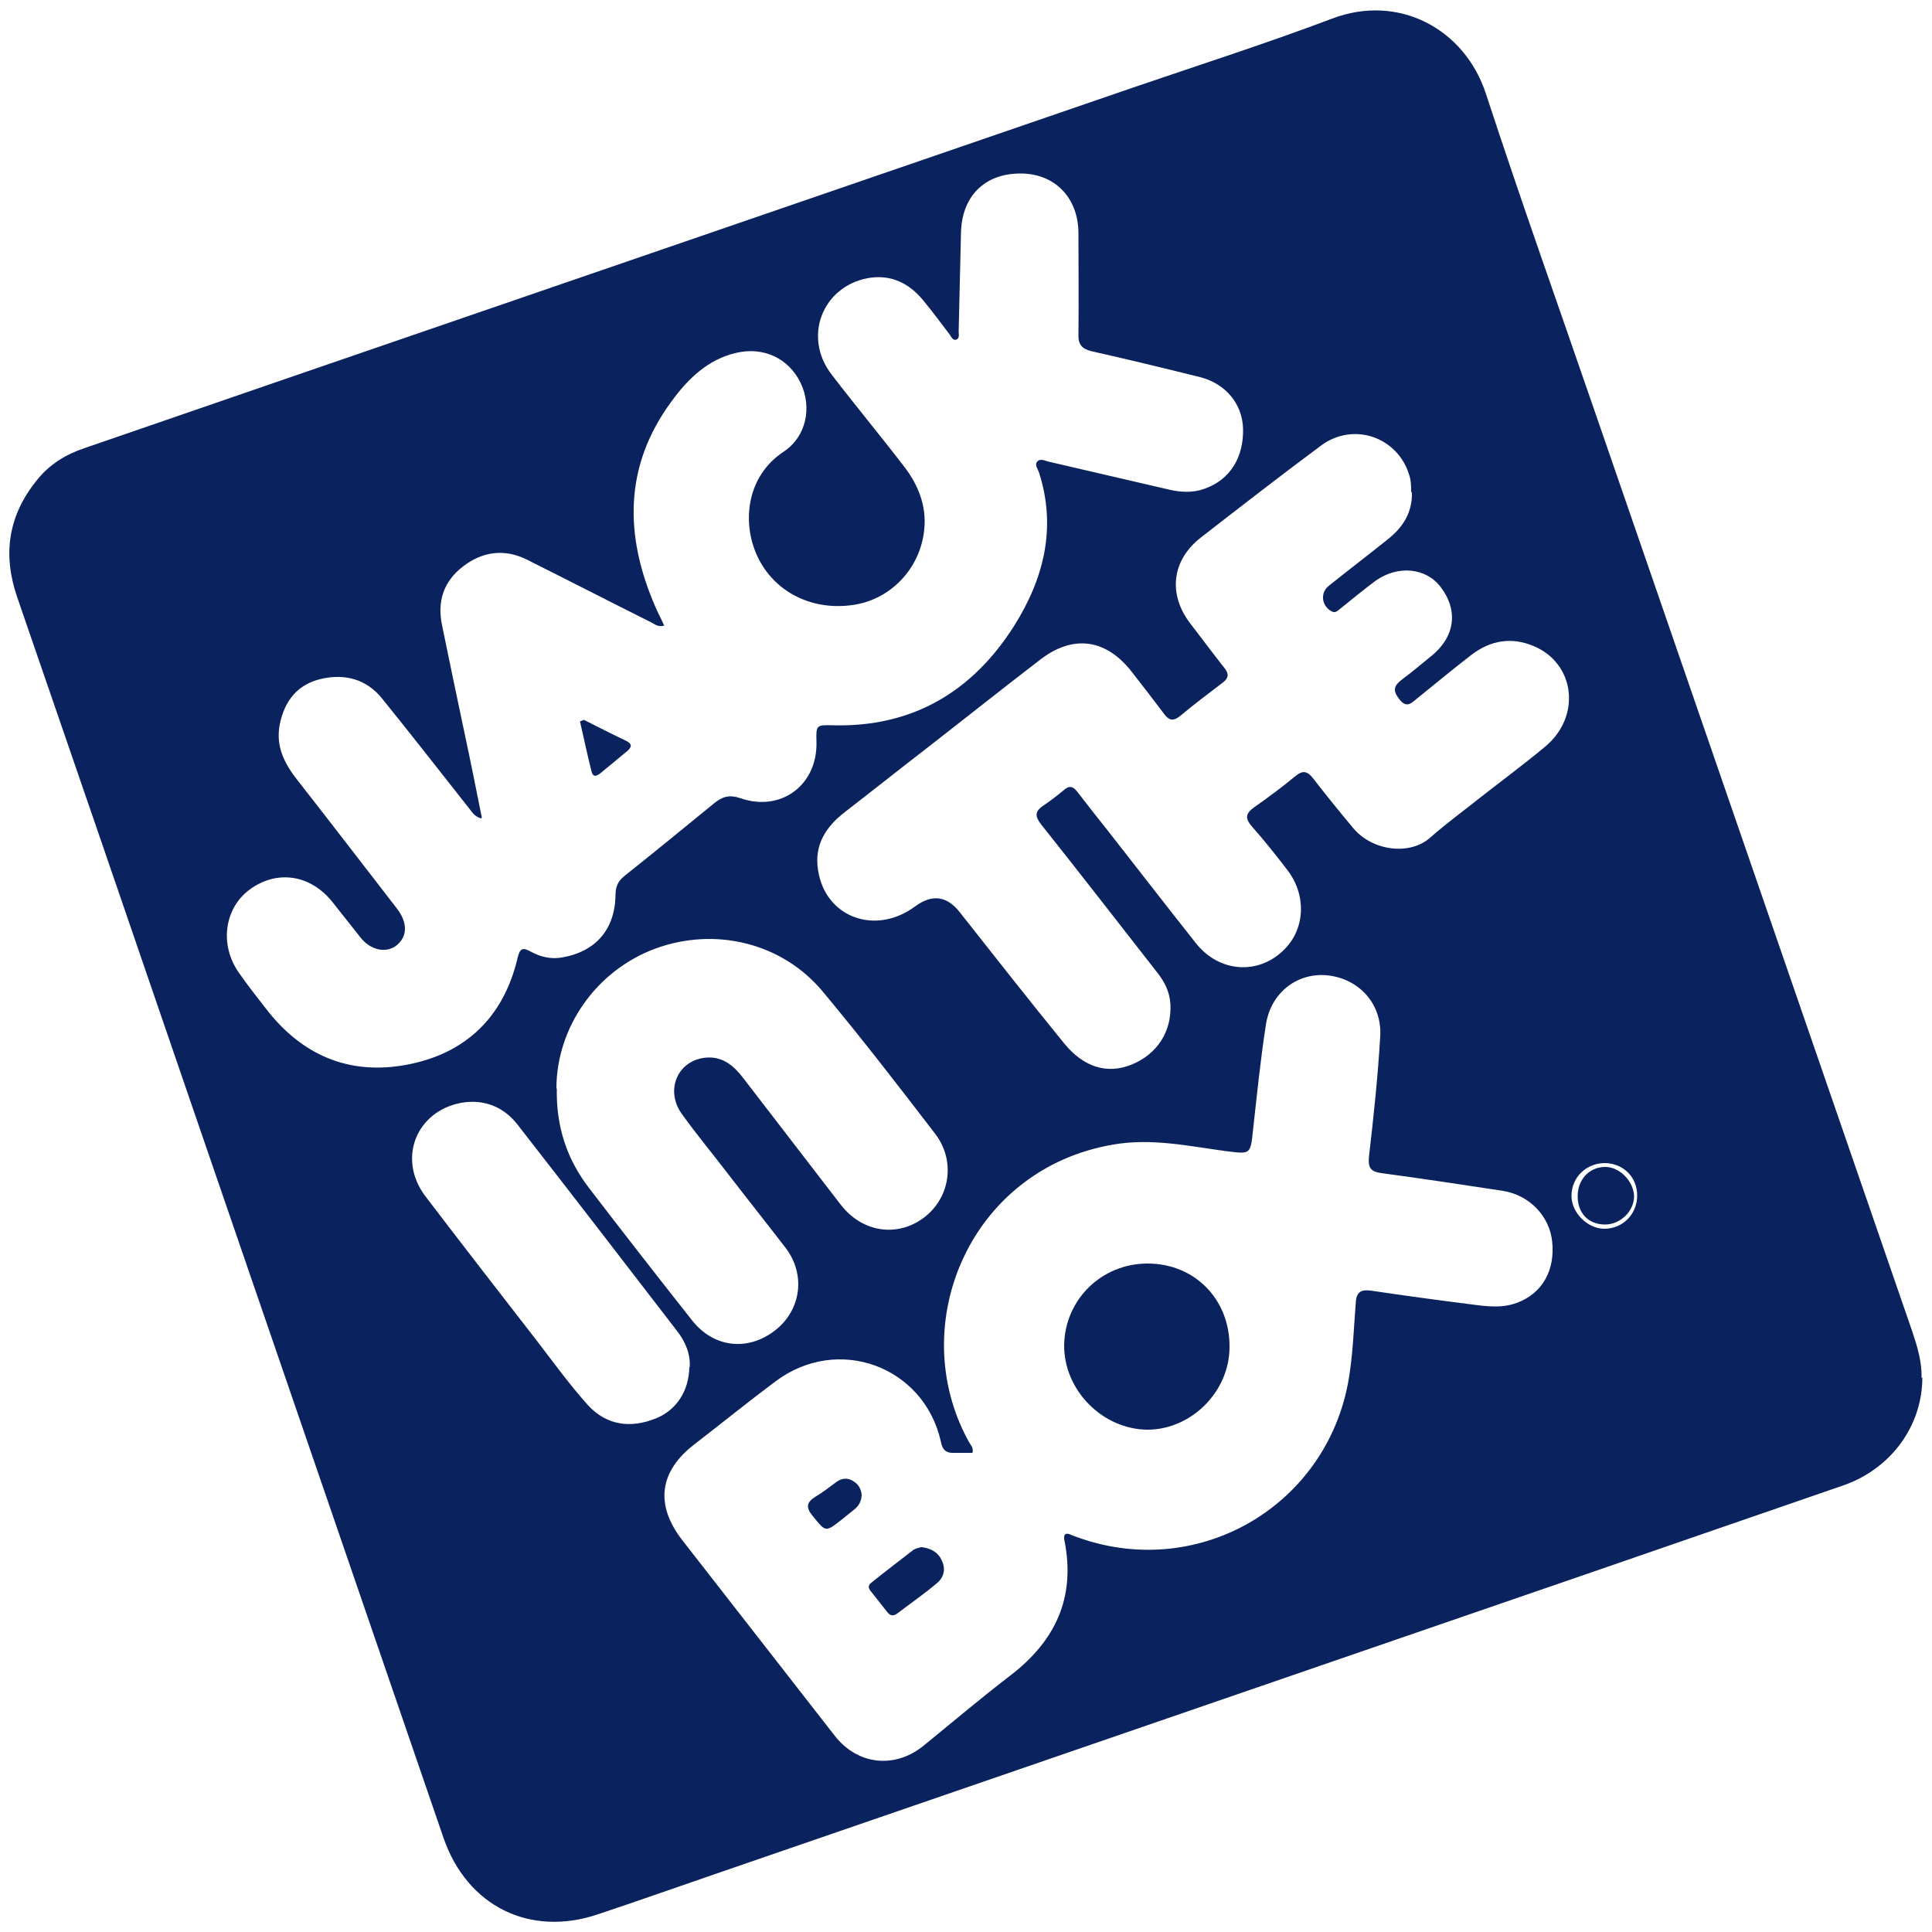 <?xml version="1.0" encoding="UTF-8"?><svg id="Layer_1" xmlns="http://www.w3.org/2000/svg" viewBox="0 0 50 50"><defs><style>.cls-1{fill:#0a225d;}</style></defs><path class="cls-1" d="M49.75,35.65c0,1.25-.81,2.36-2.04,2.79-2.14,.74-4.29,1.48-6.43,2.22-7.52,2.59-15.05,5.18-22.57,7.77-1.08,.37-2.15,.75-3.23,1.11-1.77,.6-3.39-.21-4-1.97-2.23-6.5-4.47-13-6.7-19.5C3.34,23.87,1.9,19.67,.45,15.47c-.39-1.12-.24-2.13,.51-3.05,.32-.4,.74-.66,1.22-.82,1.8-.62,3.6-1.24,5.4-1.86,7.27-2.5,14.55-5,21.82-7.5,1.7-.58,3.41-1.13,5.08-1.76,1.71-.65,3.43,.26,3.98,1.96,.9,2.75,1.87,5.47,2.81,8.2,2.74,7.94,5.48,15.88,8.22,23.82,.13,.39,.25,.78,.24,1.2ZM12.44,21.18c-.19-.07-.23-.18-.3-.26-.75-.95-1.49-1.9-2.25-2.84-.41-.51-.97-.65-1.58-.51-.61,.14-.95,.57-1.07,1.18-.11,.56,.12,1.01,.45,1.43,.87,1.11,1.72,2.22,2.58,3.33,.28,.36,.28,.72,0,.95-.27,.22-.68,.14-.95-.21-.24-.3-.48-.61-.72-.91-.57-.71-1.44-.84-2.15-.31-.65,.49-.77,1.43-.27,2.14,.22,.32,.46,.62,.7,.93,.92,1.2,2.14,1.73,3.62,1.46,1.54-.28,2.54-1.23,2.9-2.79,.06-.24,.14-.25,.34-.14,.24,.13,.51,.2,.8,.15,.88-.15,1.38-.73,1.39-1.63,0-.21,.07-.35,.23-.48,.78-.62,1.55-1.25,2.32-1.88,.22-.18,.4-.23,.69-.13,1.05,.36,1.99-.35,1.96-1.46-.01-.43-.01-.44,.41-.43,2.07,.06,3.63-.87,4.71-2.58,.76-1.21,1.1-2.53,.64-3.96-.03-.09-.12-.2-.05-.28,.08-.1,.21-.02,.31,0,1.03,.24,2.07,.48,3.1,.72,.31,.07,.61,.09,.92-.02,.66-.23,1.02-.81,1-1.56-.02-.64-.45-1.16-1.11-1.33-.93-.23-1.87-.46-2.81-.67-.25-.06-.35-.18-.34-.43,.01-.87,0-1.75,0-2.62,0-.92-.61-1.55-1.5-1.55-.93,0-1.52,.59-1.54,1.54-.02,.85-.04,1.7-.06,2.55,0,.07,.03,.17-.06,.21-.09,.03-.13-.07-.17-.13-.23-.3-.45-.6-.69-.89-.37-.45-.85-.68-1.44-.57-1.18,.23-1.67,1.53-.93,2.49,.62,.81,1.27,1.59,1.89,2.4,.36,.47,.57,1.01,.51,1.61-.1,1.02-.88,1.83-1.87,1.96-1.1,.15-2.1-.39-2.5-1.38-.33-.82-.22-1.96,.73-2.59,.59-.39,.74-1.15,.44-1.78-.31-.64-.96-.94-1.66-.78-.75,.17-1.27,.69-1.69,1.27-1.22,1.66-1.21,3.45-.42,5.28,.07,.17,.16,.33,.24,.51-.17,.05-.26-.05-.37-.1-1.06-.53-2.11-1.07-3.17-1.6-.59-.3-1.17-.22-1.68,.18-.49,.38-.66,.9-.53,1.51,.19,.94,.39,1.88,.59,2.83,.15,.7,.29,1.4,.44,2.15Zm12.72,16.42c-.15,0-.31,0-.46,0-.21,.01-.31-.07-.35-.29-.44-1.96-2.67-2.77-4.28-1.56-.71,.53-1.4,1.09-2.1,1.63-.91,.7-1.02,1.56-.32,2.47,1.32,1.69,2.64,3.39,3.96,5.08,.59,.75,1.55,.85,2.29,.25,.75-.61,1.48-1.23,2.25-1.82,1.16-.89,1.69-2.01,1.4-3.48-.04-.18,.03-.23,.19-.15,.05,.02,.1,.04,.16,.06,3.19,1.14,6.56-.9,7.03-4.26,.09-.61,.11-1.23,.16-1.85,.02-.25,.15-.31,.38-.28,.88,.13,1.75,.25,2.63,.36,.38,.05,.77,.1,1.15-.04,.66-.24,1-.84,.92-1.59-.07-.66-.59-1.2-1.27-1.31-1.05-.16-2.1-.32-3.15-.46-.29-.04-.35-.15-.32-.44,.12-1.03,.23-2.07,.29-3.1,.05-.85-.56-1.5-1.38-1.58-.78-.07-1.46,.46-1.58,1.29-.14,.9-.23,1.8-.33,2.7-.07,.66-.06,.64-.71,.56-.96-.13-1.92-.34-2.9-.17-3.7,.62-5.41,4.64-3.76,7.67,.05,.09,.14,.18,.11,.3Zm11.36-24.85c0-.15,0-.31-.05-.46-.3-.98-1.44-1.38-2.28-.76-1.05,.78-2.08,1.58-3.11,2.38-.75,.58-.86,1.46-.28,2.22,.3,.39,.59,.78,.89,1.16,.12,.15,.11,.26-.05,.38-.37,.28-.74,.56-1.1,.86-.16,.13-.28,.13-.41-.05-.27-.36-.55-.72-.83-1.08-.67-.87-1.53-.99-2.39-.32-.99,.76-1.97,1.54-2.96,2.31-.7,.54-1.39,1.09-2.09,1.63-.49,.38-.79,.85-.69,1.49,.18,1.23,1.48,1.71,2.51,.95q.66-.49,1.16,.15c.89,1.13,1.78,2.26,2.69,3.38,.51,.63,1.12,.82,1.76,.56,.66-.27,1.04-.86,1-1.57-.02-.31-.15-.57-.34-.81-1-1.28-2-2.57-3.01-3.84-.16-.21-.16-.33,.06-.48,.18-.12,.36-.26,.53-.4,.14-.13,.24-.1,.35,.04,.26,.34,.53,.68,.8,1.02,.76,.97,1.51,1.94,2.27,2.9,.61,.77,1.64,.83,2.3,.15,.53-.54,.56-1.4,.07-2.04-.3-.39-.6-.77-.92-1.13-.19-.22-.16-.34,.06-.5,.36-.25,.72-.52,1.06-.8,.19-.16,.31-.14,.46,.05,.34,.44,.69,.87,1.04,1.29,.49,.59,1.46,.72,1.99,.25,.42-.37,.86-.69,1.3-1.04,.56-.44,1.13-.86,1.67-1.31,.95-.78,.79-2.16-.29-2.61-.57-.24-1.11-.15-1.6,.22-.48,.37-.95,.76-1.42,1.14-.15,.12-.27,.26-.46,.01-.18-.23-.13-.35,.08-.51,.26-.19,.5-.4,.75-.6,.61-.49,.71-1.17,.25-1.78-.38-.51-1.11-.58-1.69-.17-.31,.23-.61,.48-.91,.72-.07,.05-.13,.13-.23,.07-.26-.14-.3-.48-.07-.66,.5-.4,1.01-.79,1.51-1.19,.41-.32,.66-.71,.64-1.25ZM14.41,28.17c-.02,1,.27,1.84,.83,2.57,.88,1.15,1.77,2.29,2.67,3.43,.56,.71,1.44,.81,2.15,.26,.68-.53,.8-1.46,.26-2.15-.5-.65-1.01-1.29-1.51-1.94-.39-.51-.8-1-1.17-1.52-.44-.62-.09-1.4,.65-1.45,.43-.03,.72,.23,.96,.55,.84,1.09,1.67,2.17,2.51,3.26,.55,.71,1.45,.85,2.14,.34,.69-.51,.84-1.48,.3-2.18-.95-1.24-1.9-2.47-2.9-3.67-1.05-1.27-2.79-1.69-4.34-1.12-1.54,.57-2.56,2.05-2.56,3.62Zm3.44,7.21c.02-.34-.11-.66-.34-.95-1.37-1.78-2.74-3.56-4.12-5.33-.36-.46-.87-.66-1.45-.56-1.18,.22-1.66,1.46-.93,2.42,.96,1.26,1.93,2.51,2.9,3.76,.43,.56,.85,1.14,1.32,1.66,.48,.51,1.09,.59,1.74,.33,.53-.21,.86-.71,.87-1.33Zm24.52-4.44c0-.48-.36-.83-.83-.84-.49,0-.87,.37-.87,.85,0,.44,.42,.85,.85,.85,.48,0,.85-.38,.85-.86Z"/><path class="cls-1" d="M15.11,18.63c.36,.18,.73,.37,1.09,.54,.16,.08,.16,.16,.03,.27-.23,.19-.46,.38-.69,.57-.09,.07-.19,.12-.23-.04-.11-.43-.2-.87-.3-1.3l.1-.04Z"/><path class="cls-1" d="M31.82,34.86c0,1.15-.98,2.13-2.11,2.14-1.17,0-2.18-1.02-2.17-2.19,.02-1.18,.97-2.11,2.16-2.11,1.22,0,2.13,.93,2.12,2.16Z"/><path class="cls-1" d="M23.85,40.04c.25,.03,.44,.14,.53,.36,.1,.22,.04,.43-.13,.57-.33,.28-.68,.52-1.02,.78-.09,.07-.18,.08-.26-.02-.15-.19-.3-.38-.45-.57-.06-.08-.04-.15,.03-.2,.36-.29,.73-.57,1.09-.85,.06-.04,.14-.05,.2-.07Z"/><path class="cls-1" d="M22.3,38.7c-.01,.17-.09,.29-.21,.38-.1,.08-.21,.17-.31,.25-.42,.33-.41,.32-.75-.1-.18-.22-.16-.35,.08-.5,.19-.11,.36-.25,.54-.38,.14-.1,.29-.11,.43-.02,.15,.09,.21,.22,.22,.37Z"/><path class="cls-1" d="M41.54,31.69c-.43,0-.71-.29-.71-.73,0-.43,.29-.75,.7-.76,.38-.01,.75,.37,.76,.76,0,.38-.35,.73-.75,.73Z"/></svg>